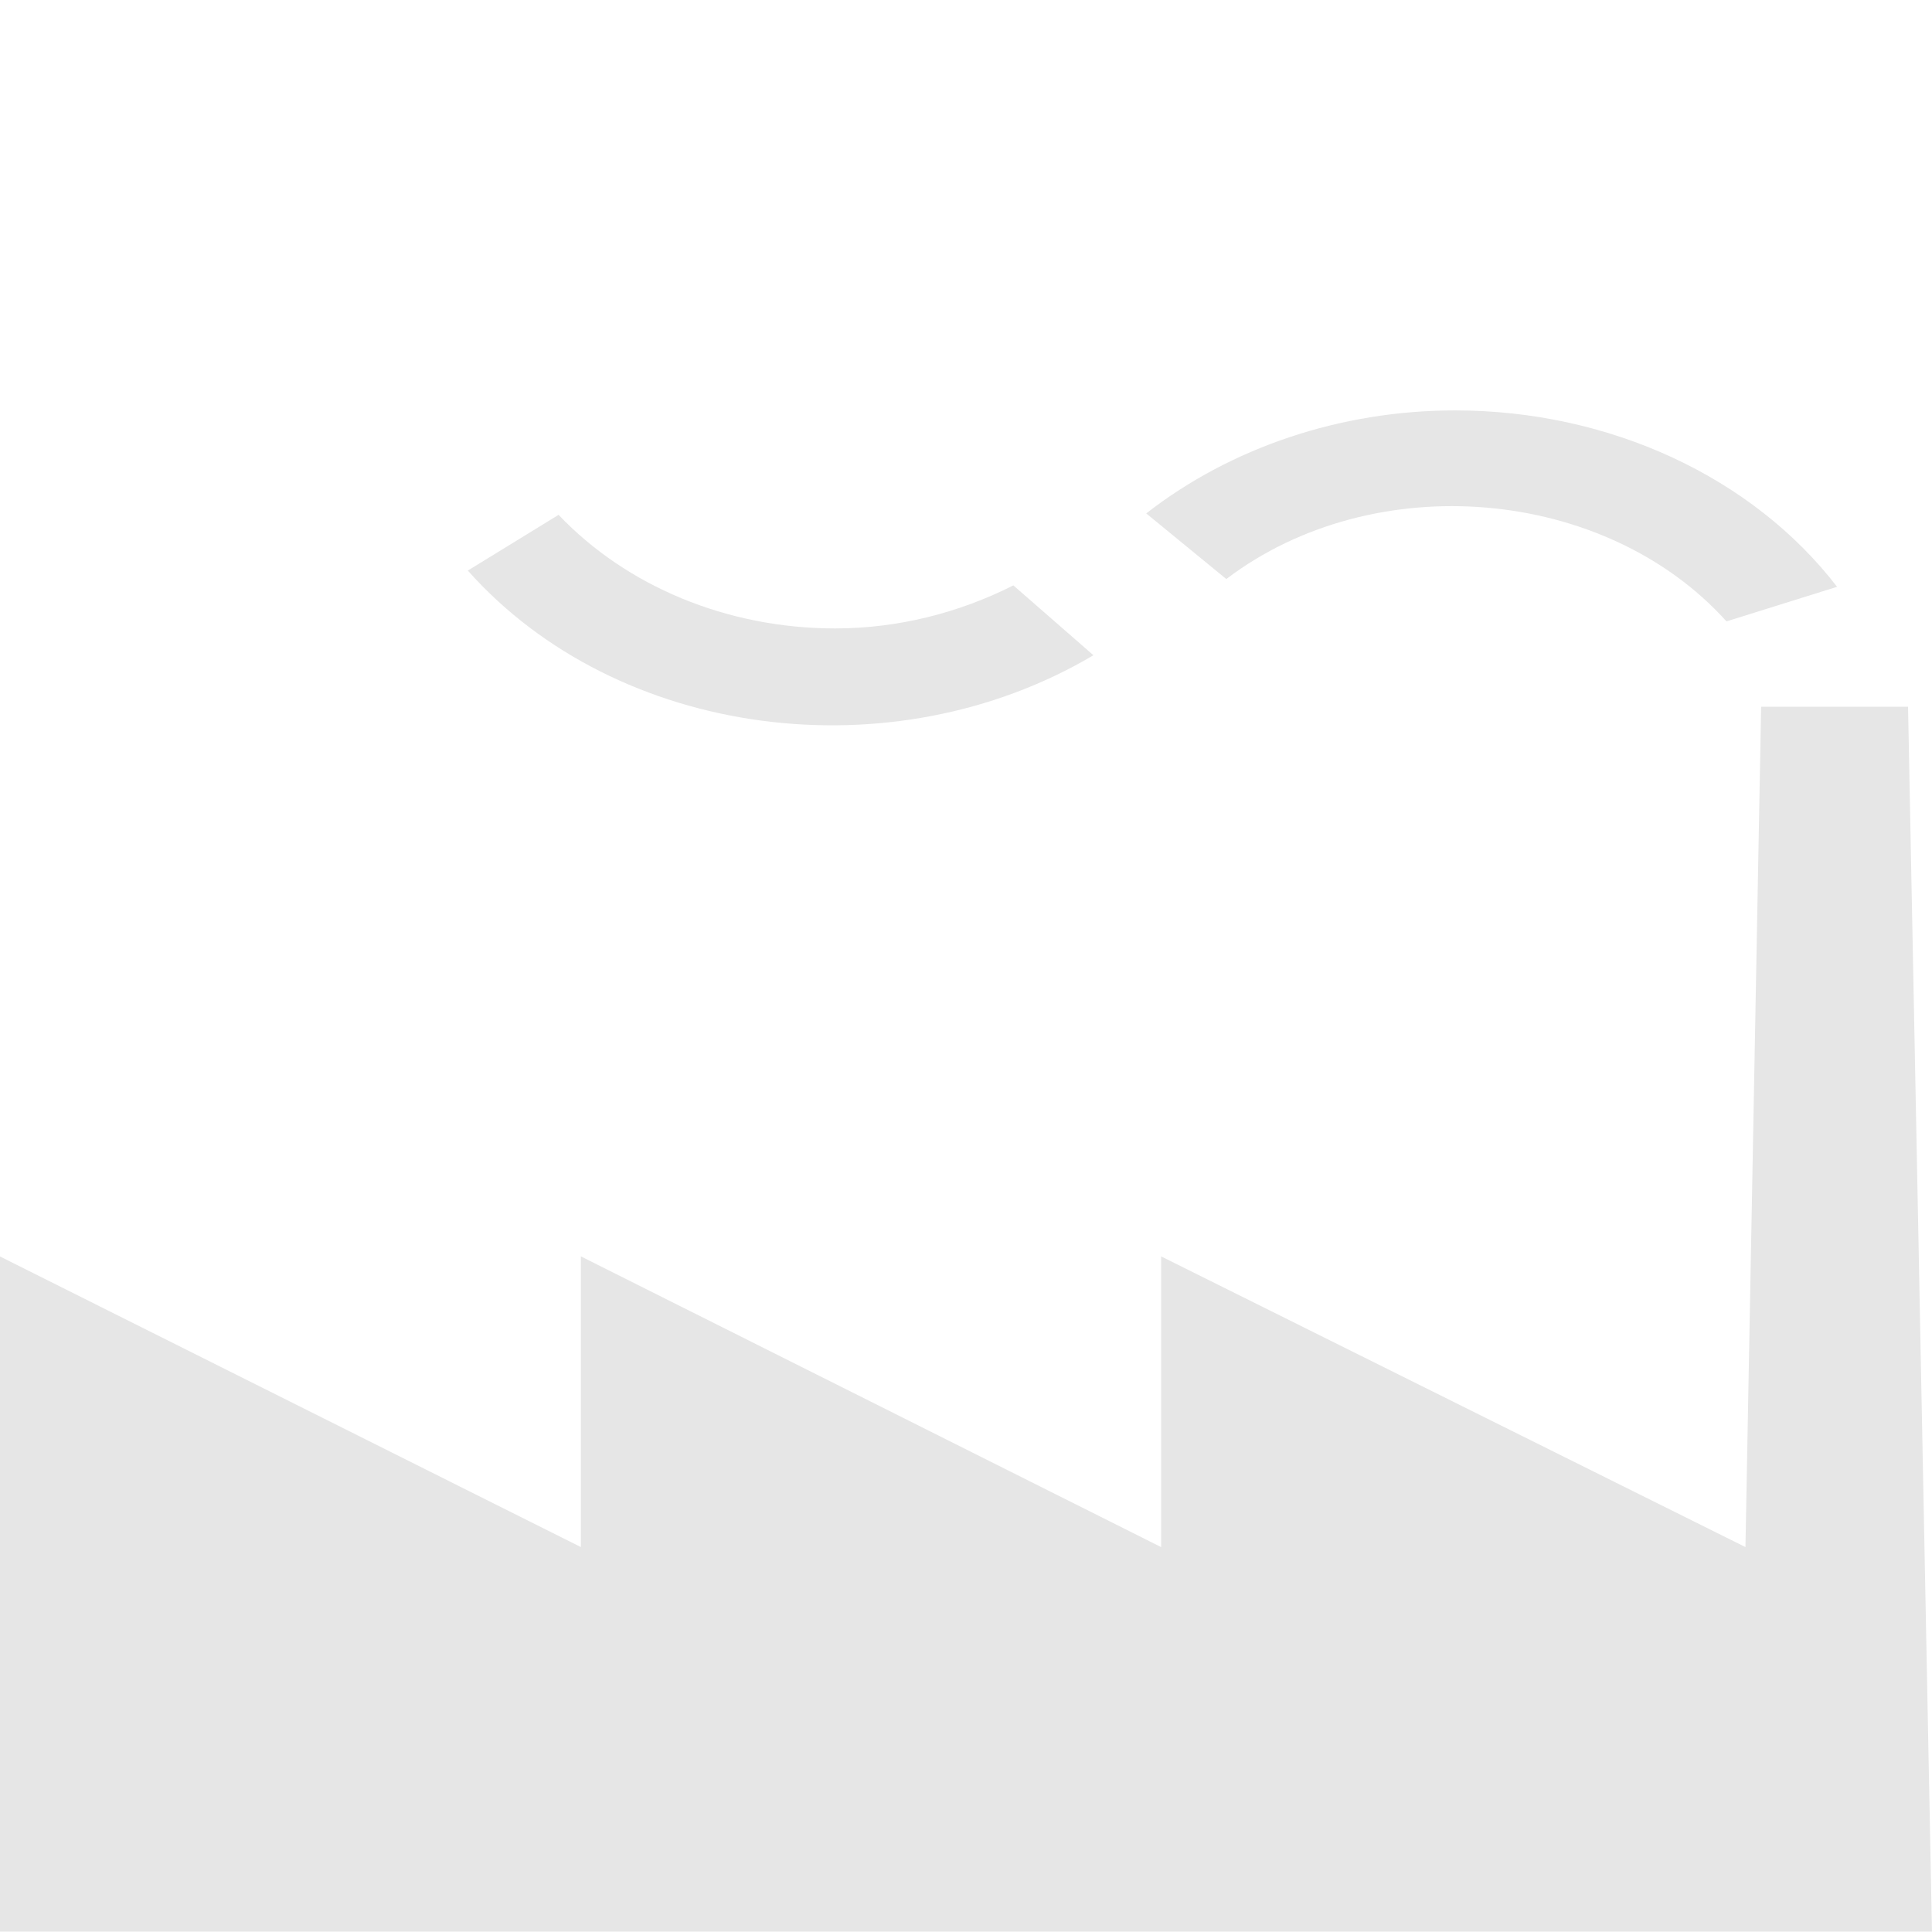 <?xml version="1.0" encoding="utf-8"?>
<!-- Generator: Adobe Illustrator 17.1.0, SVG Export Plug-In . SVG Version: 6.00 Build 0)  -->
<!DOCTYPE svg PUBLIC "-//W3C//DTD SVG 1.1//EN" "http://www.w3.org/Graphics/SVG/1.1/DTD/svg11.dtd">
<svg version="1.1"
	 id="svg1931" xmlns:rdf="http://www.w3.org/1999/02/22-rdf-syntax-ns#" xmlns:dc="http://purl.org/dc/elements/1.1/" xmlns:cc="http://web.resource.org/cc/"
	 xmlns="http://www.w3.org/2000/svg" xmlns:xlink="http://www.w3.org/1999/xlink" x="0px" y="0px" viewBox="0 0 500 500"
	 enable-background="new 0 0 500 500" xml:space="preserve">
<g id="g1935" transform="matrix(2.136 0 0 1.826 -281.14 -175.72)" opacity="0.1">
	<polygon id="polygon1945" points="272.3,315.5 202,274.3 202,315.5 131.6,274.3 131.6,370 365.7,370 362.8,196.4 345,196.4 
		343.1,315.5 272.3,274.3 272.3,274.3 	"/>
	<path id="path1947" d="M199.3,169.2c8.2,10.1,20.4,16.1,33.5,16.1c7.6,0,15-2.2,21.6-6.1l9.7,9.9c-24.4,16.9-57.7,11.8-75.8-12
		L199.3,169.2L199.3,169.2z"/>
	<path id="path1949" d="M340.8,184.3l13.4-4.9c-10.2-15.5-27.5-25-46.3-25c-13.9,0-27.2,5.3-37.4,14.6l9.7,9.3
		C298.1,162.4,326.1,165.2,340.8,184.3z"/>
</g>
</svg>
